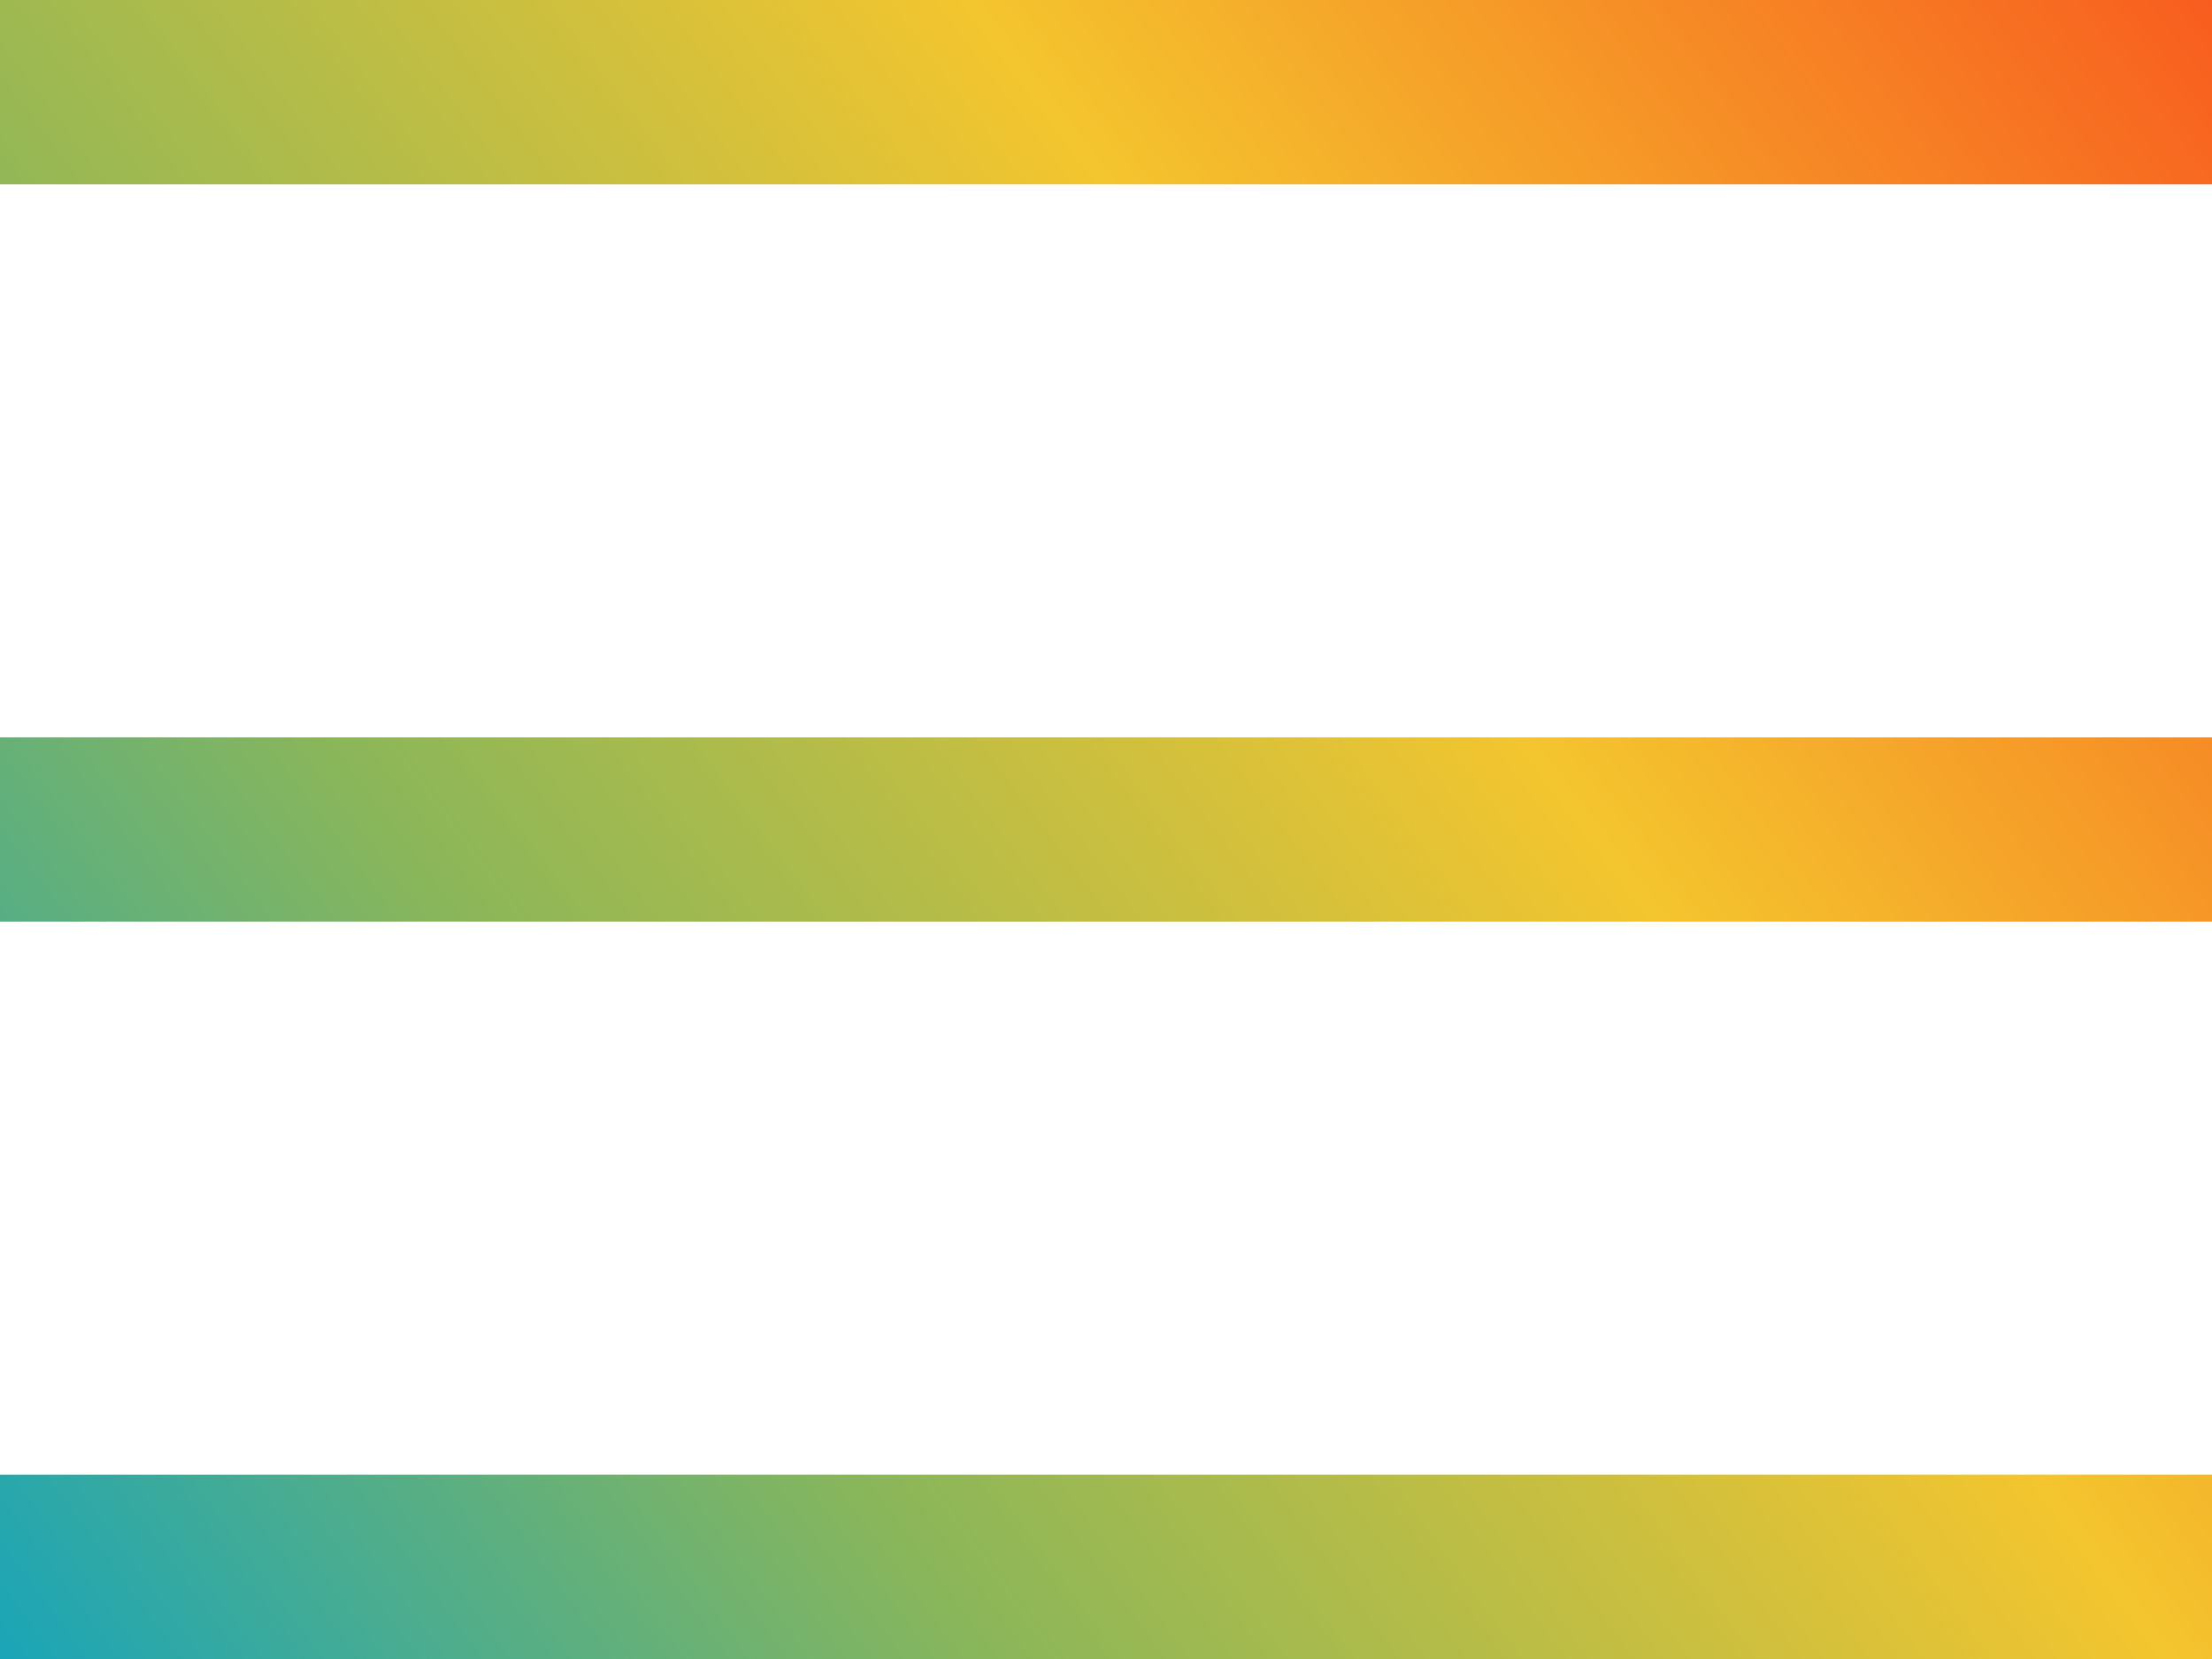 <svg width="24" height="18" viewBox="0 0 24 18" fill="none" xmlns="http://www.w3.org/2000/svg">
<rect width="24" height="2" fill="url(#paint0_linear)"/>
<rect y="8" width="24" height="2" fill="url(#paint1_linear)"/>
<rect y="16" width="24" height="2" fill="url(#paint2_linear)"/>
<defs>
<linearGradient id="paint0_linear" x1="24" y1="-3.21865e-06" x2="-1.2964e-05" y2="18" gradientUnits="userSpaceOnUse">
<stop stop-color="#F85D1F"/>
<stop offset="0.358" stop-color="#F4C52E"/>
<stop offset="0.707" stop-color="#8AB65A"/>
<stop offset="1" stop-color="#1AA5B8"/>
</linearGradient>
<linearGradient id="paint1_linear" x1="24" y1="-7.51018e-06" x2="2.23517e-06" y2="18" gradientUnits="userSpaceOnUse">
<stop stop-color="#F85D1F"/>
<stop offset="0.358" stop-color="#F4C52E"/>
<stop offset="0.707" stop-color="#8AB65A"/>
<stop offset="1" stop-color="#1AA5B8"/>
</linearGradient>
<linearGradient id="paint2_linear" x1="24" y1="0.5" x2="5.28921e-06" y2="18" gradientUnits="userSpaceOnUse">
<stop stop-color="#F85D1F"/>
<stop offset="0.358" stop-color="#F4C52E"/>
<stop offset="0.707" stop-color="#8AB65A"/>
<stop offset="1" stop-color="#1AA5B8"/>
</linearGradient>
</defs>
</svg>
